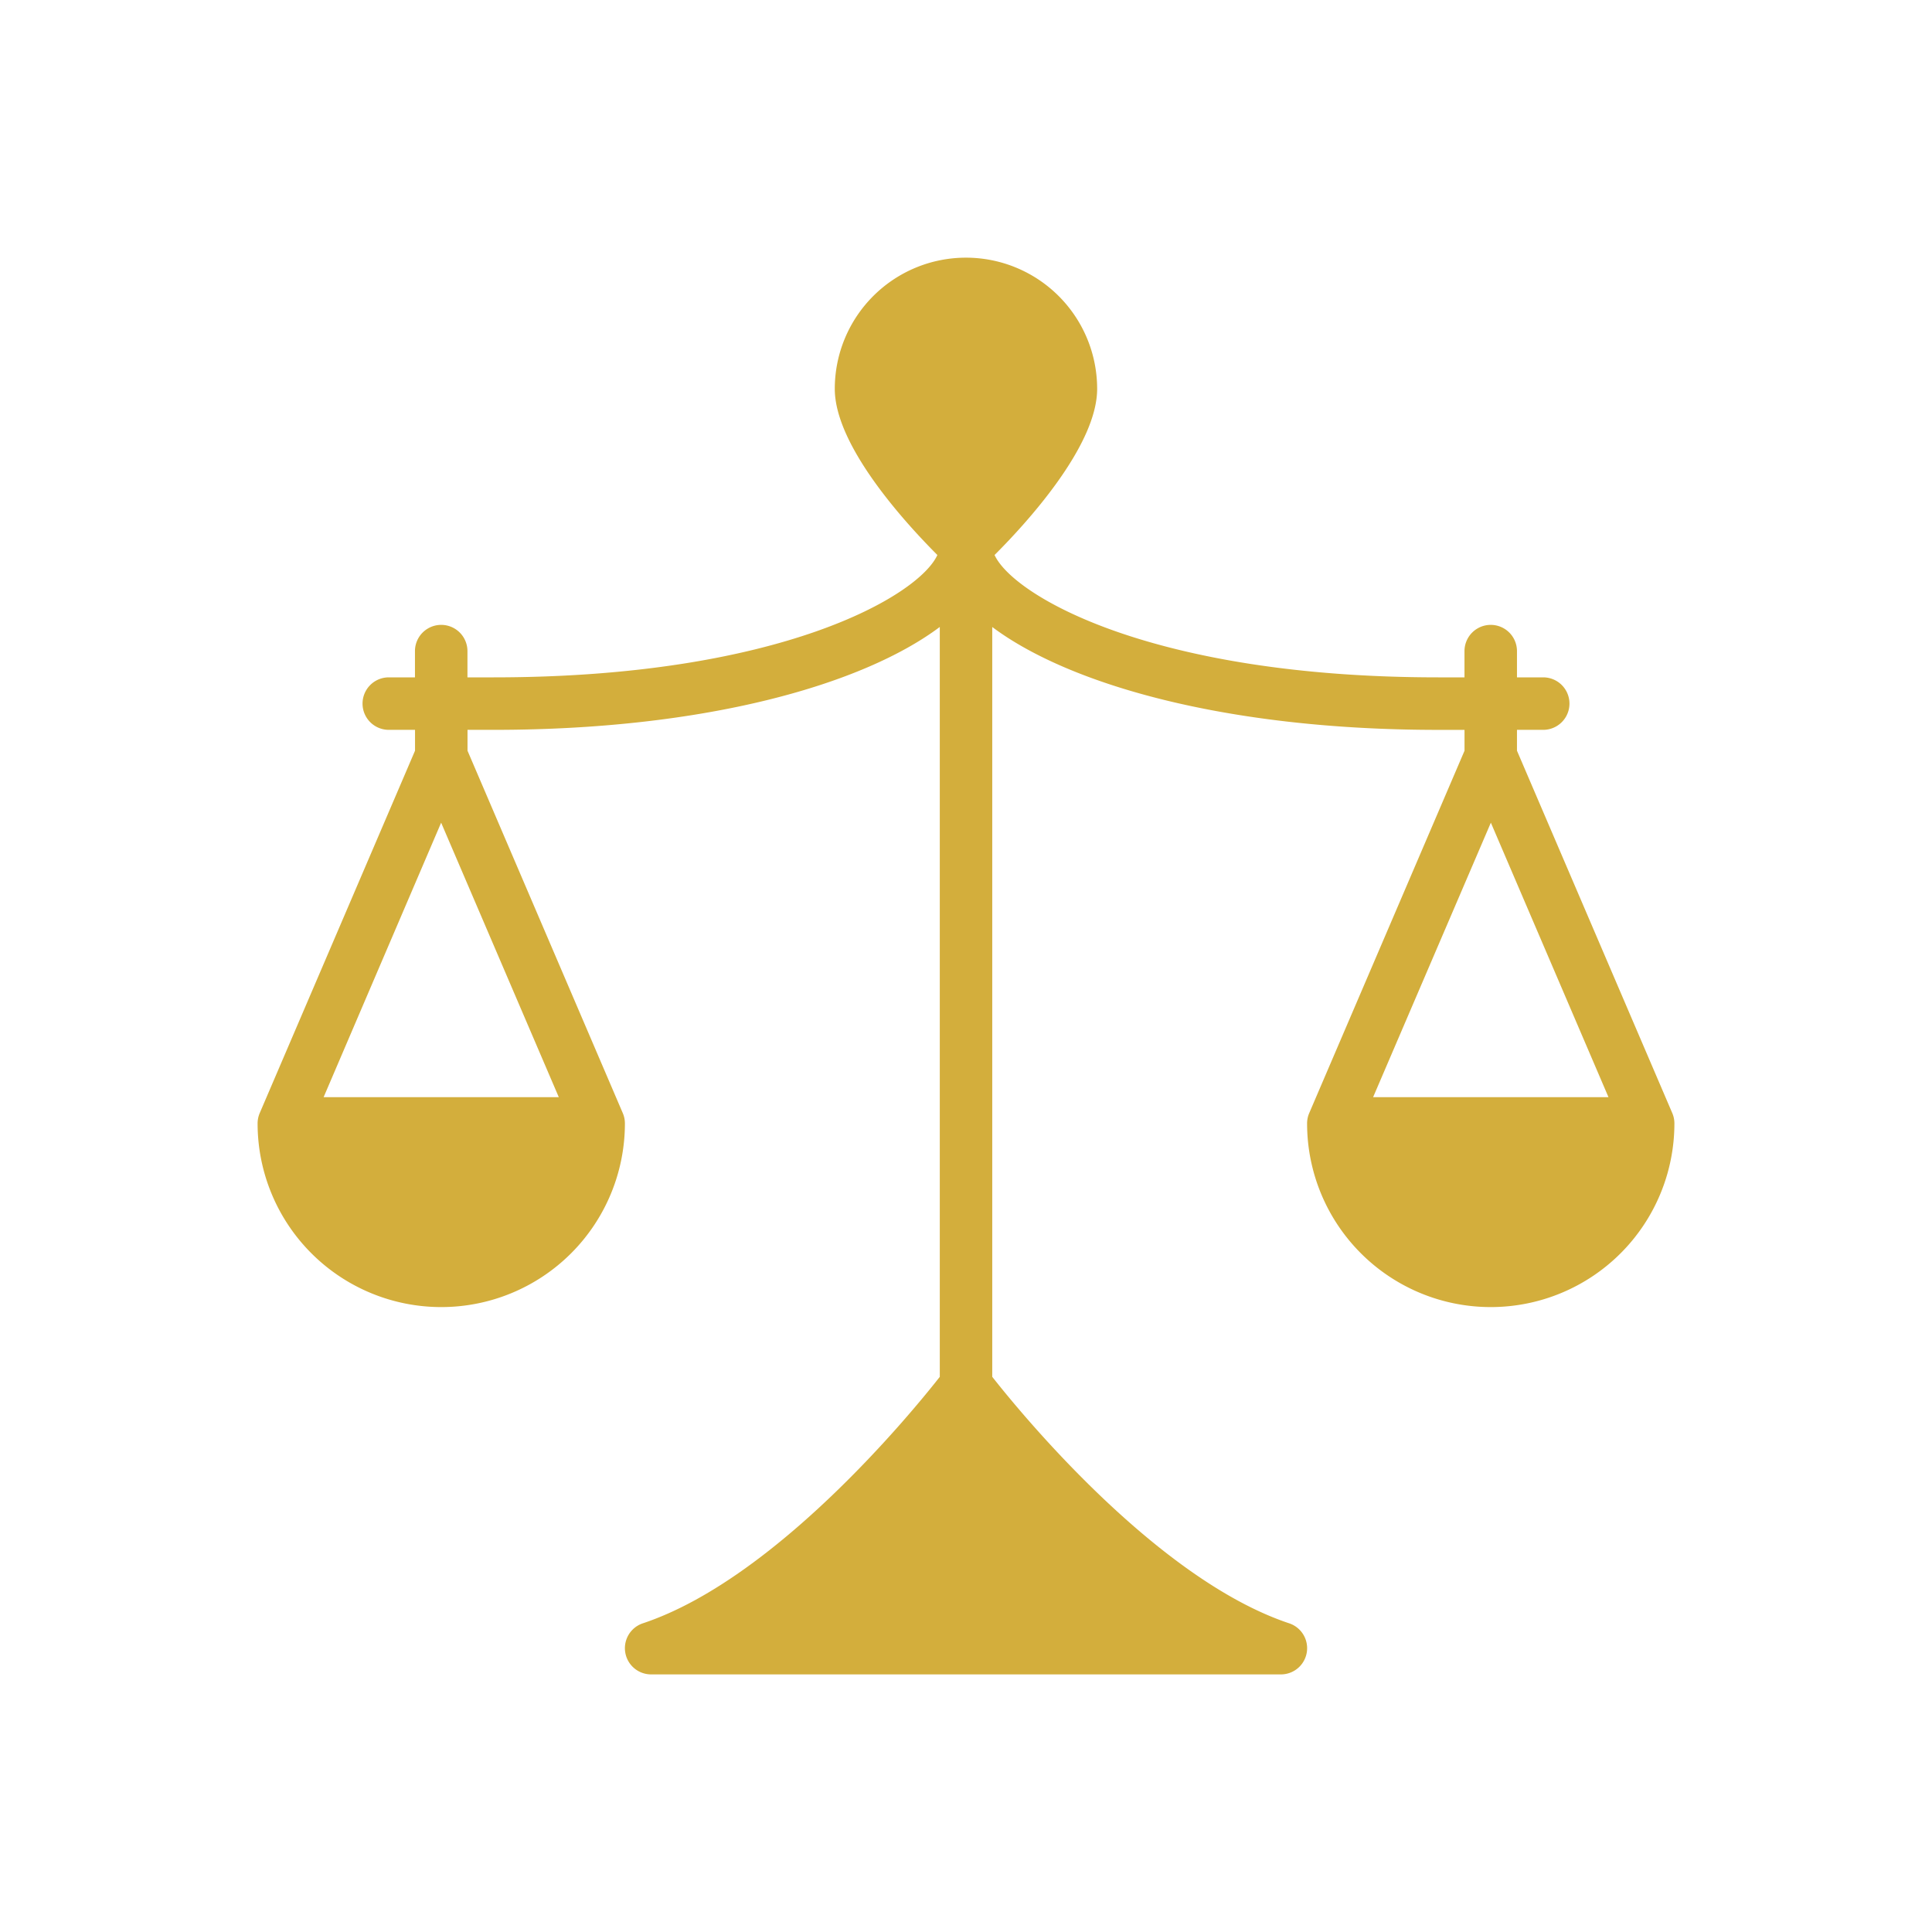 <svg id="balanza" xmlns="http://www.w3.org/2000/svg" width="60" height="60" viewBox="0 0 60 60">
  <g id="envolvente">
    <rect id="Rectángulo_5" data-name="Rectángulo 5" width="60" height="60" fill="none"/>
  </g>
  <g id="noun_Scale_429983" transform="translate(8 8)">
    <path id="Trazado_7" data-name="Trazado 7" d="M48.934,31.568h0L44.111,20.314v-.648h.815a.815.815,0,1,0,0-1.63h-.815v-.815a.815.815,0,0,0-1.63,0v.815h-.815c-8.9,0-13.2-2.54-13.779-3.8.958-.956,3.186-3.374,3.186-5.16a4.074,4.074,0,1,0-8.148,0c0,1.786,2.228,4.2,3.186,5.16-.575,1.263-4.878,3.8-13.779,3.8h-.815v-.815a.815.815,0,0,0-1.63,0v.815H9.074a.815.815,0,1,0,0,1.63h.815v.648L5.066,31.568h0A.814.814,0,0,0,5,31.889a5.7,5.7,0,1,0,11.407,0,.814.814,0,0,0-.066-.321h0L11.519,20.314v-.648h.815c6.61,0,11.475-1.415,13.852-3.195V39.759c-.847,1.078-5.088,6.276-9.22,7.654A.814.814,0,0,0,17.222,49H36.778a.814.814,0,0,0,.257-1.587c-4.127-1.376-8.373-6.577-9.22-7.655V16.472c2.377,1.78,7.242,3.195,13.852,3.195h.815v.648L37.659,31.569h0a.807.807,0,0,0-.066.32,5.7,5.7,0,1,0,11.407,0A.814.814,0,0,0,48.934,31.568ZM7.05,31.074,10.7,22.549l3.654,8.525ZM43.3,22.549l3.653,8.525H39.643Z" transform="translate(-5 -5)" fill="#d3ae3c"/>
  </g>
</svg>
